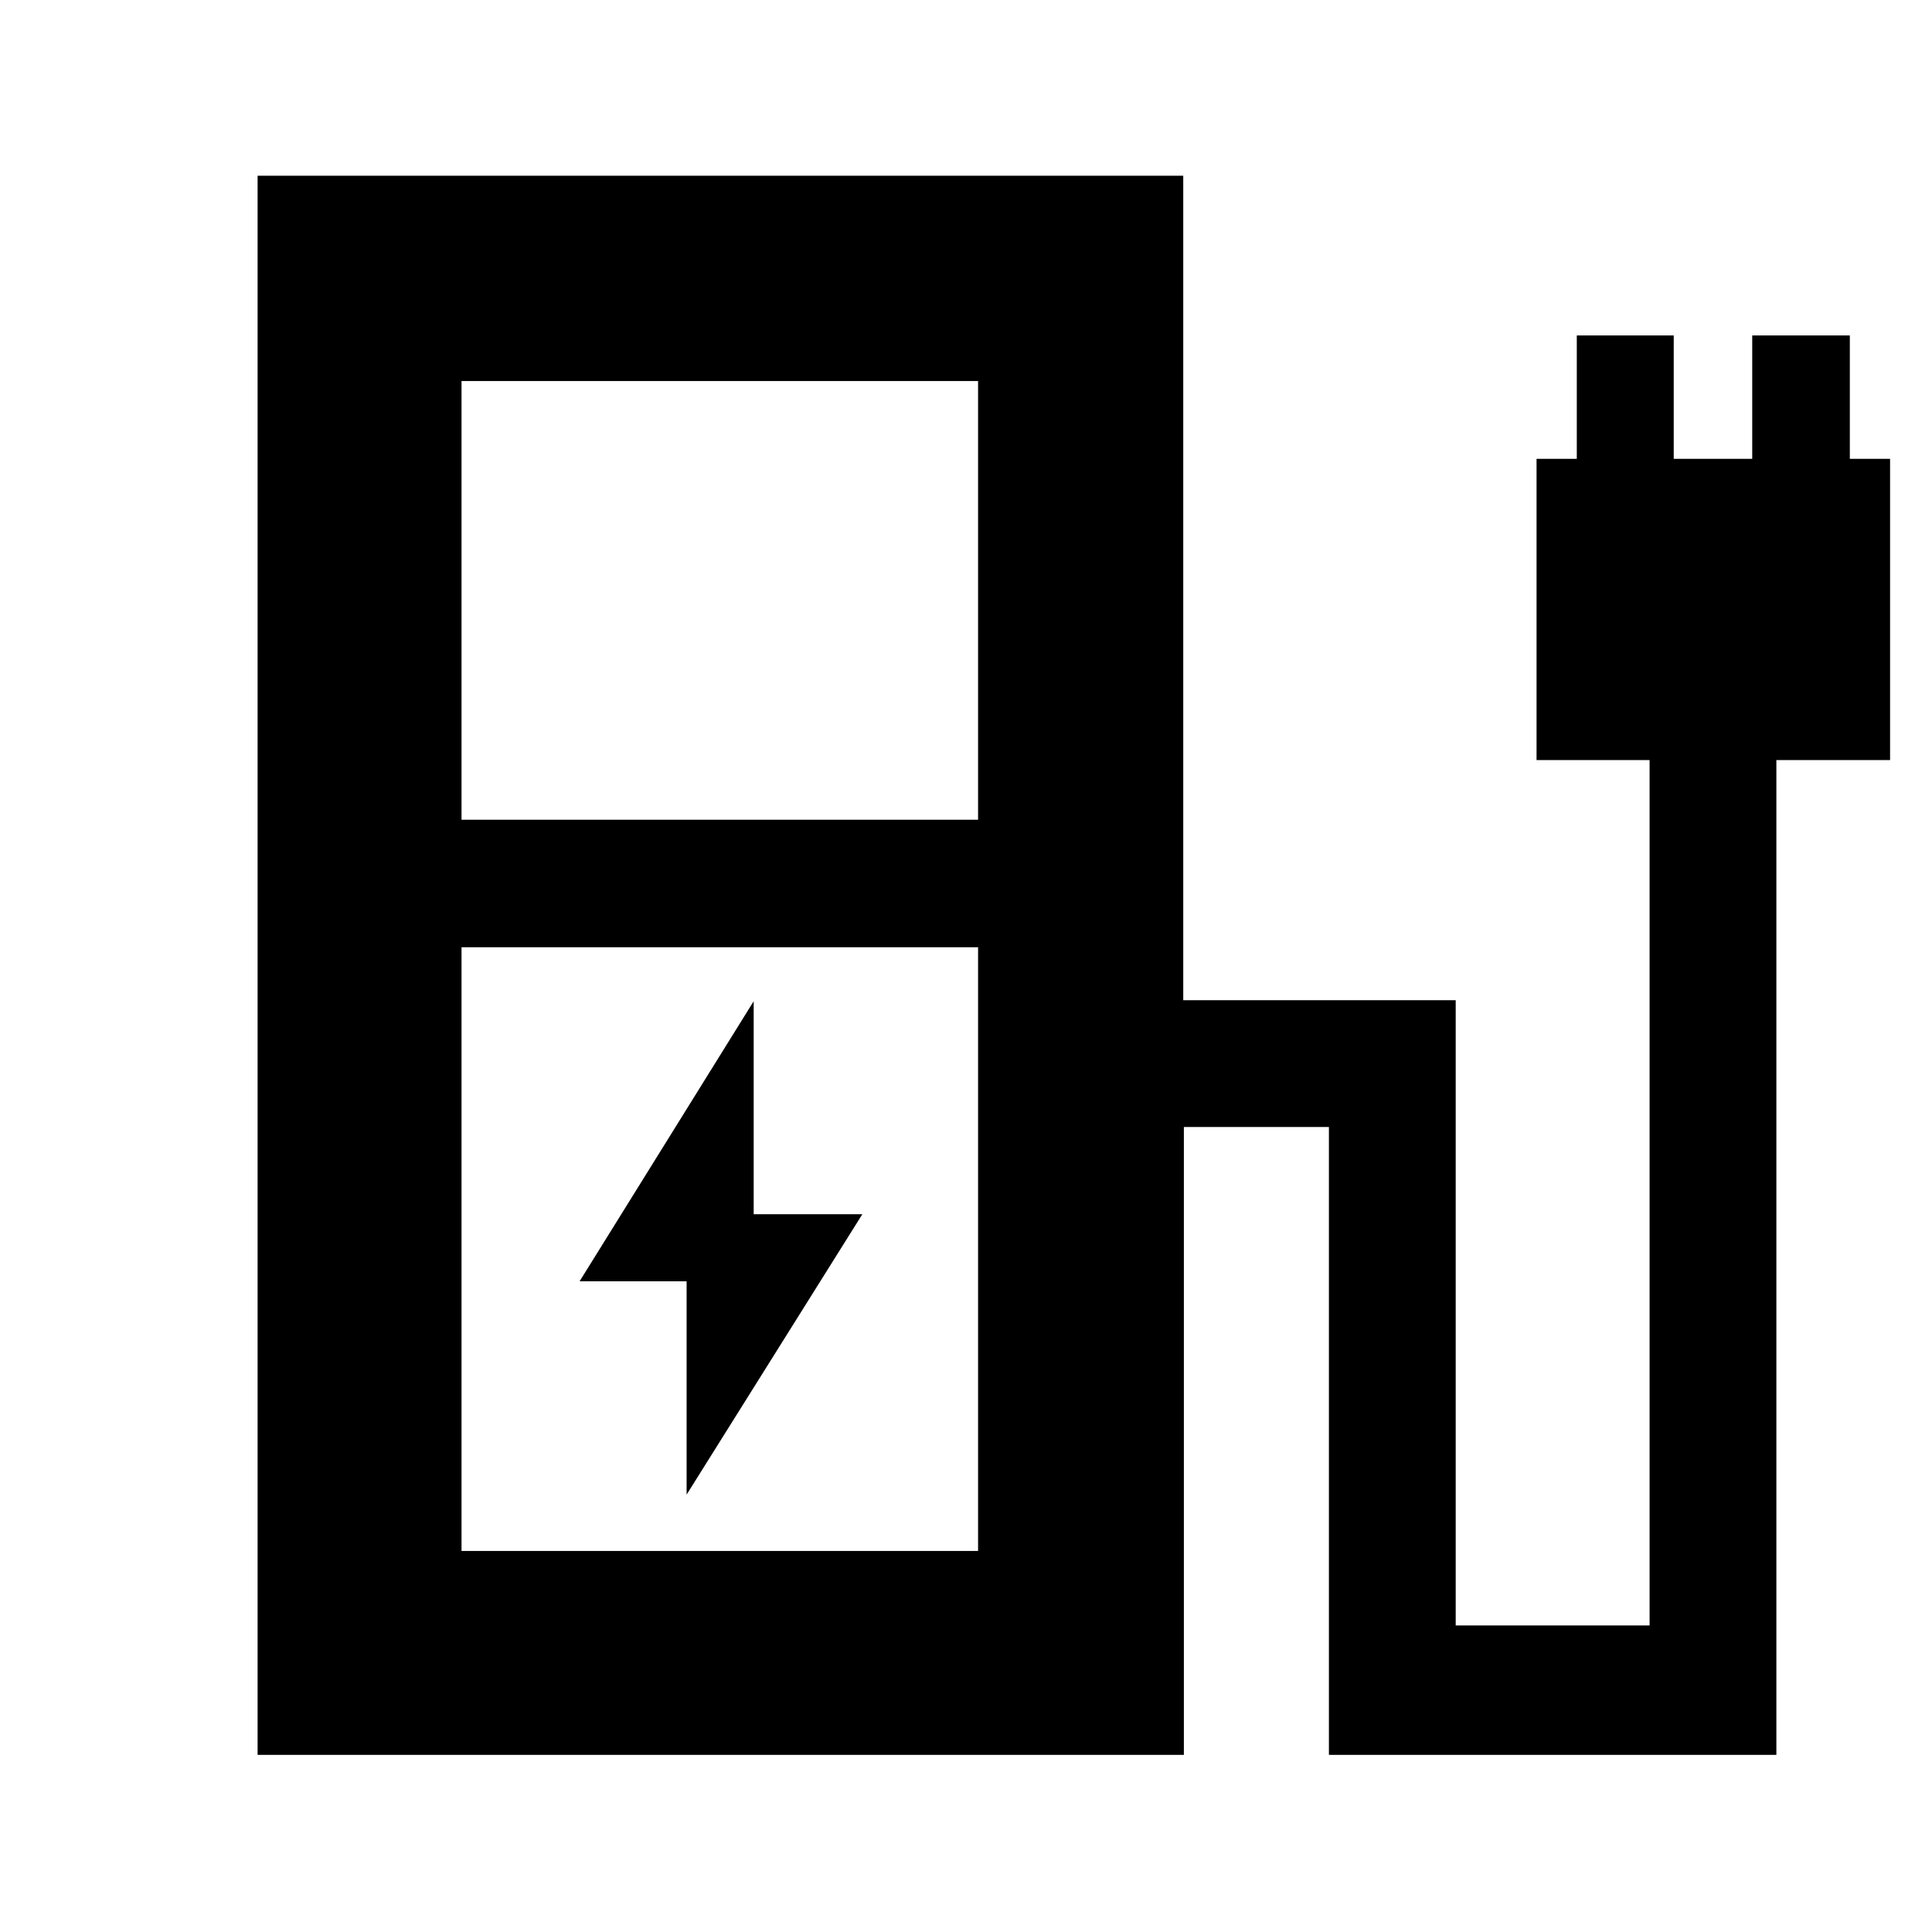 <svg xmlns="http://www.w3.org/2000/svg" height="40" viewBox="0 -960 960 960" width="40"><path d="M229.33-552.67H486v-218H229.33v218Zm0 363.34H486v-300H229.33v300ZM128-88v-784.67h459.95V-463h135.38v310.67h96.34v-430H763.5V-732h20v-61.33h48.17V-732h39v-61.33h48.5V-732h20v149.67h-56.5V-88H660.33v-312h-72.07v312H128Zm358-101.33H229.33 486Zm-144.83-28 87.33-139.34h-54V-462.5L288-323.33h53.17v106Z"/></svg>